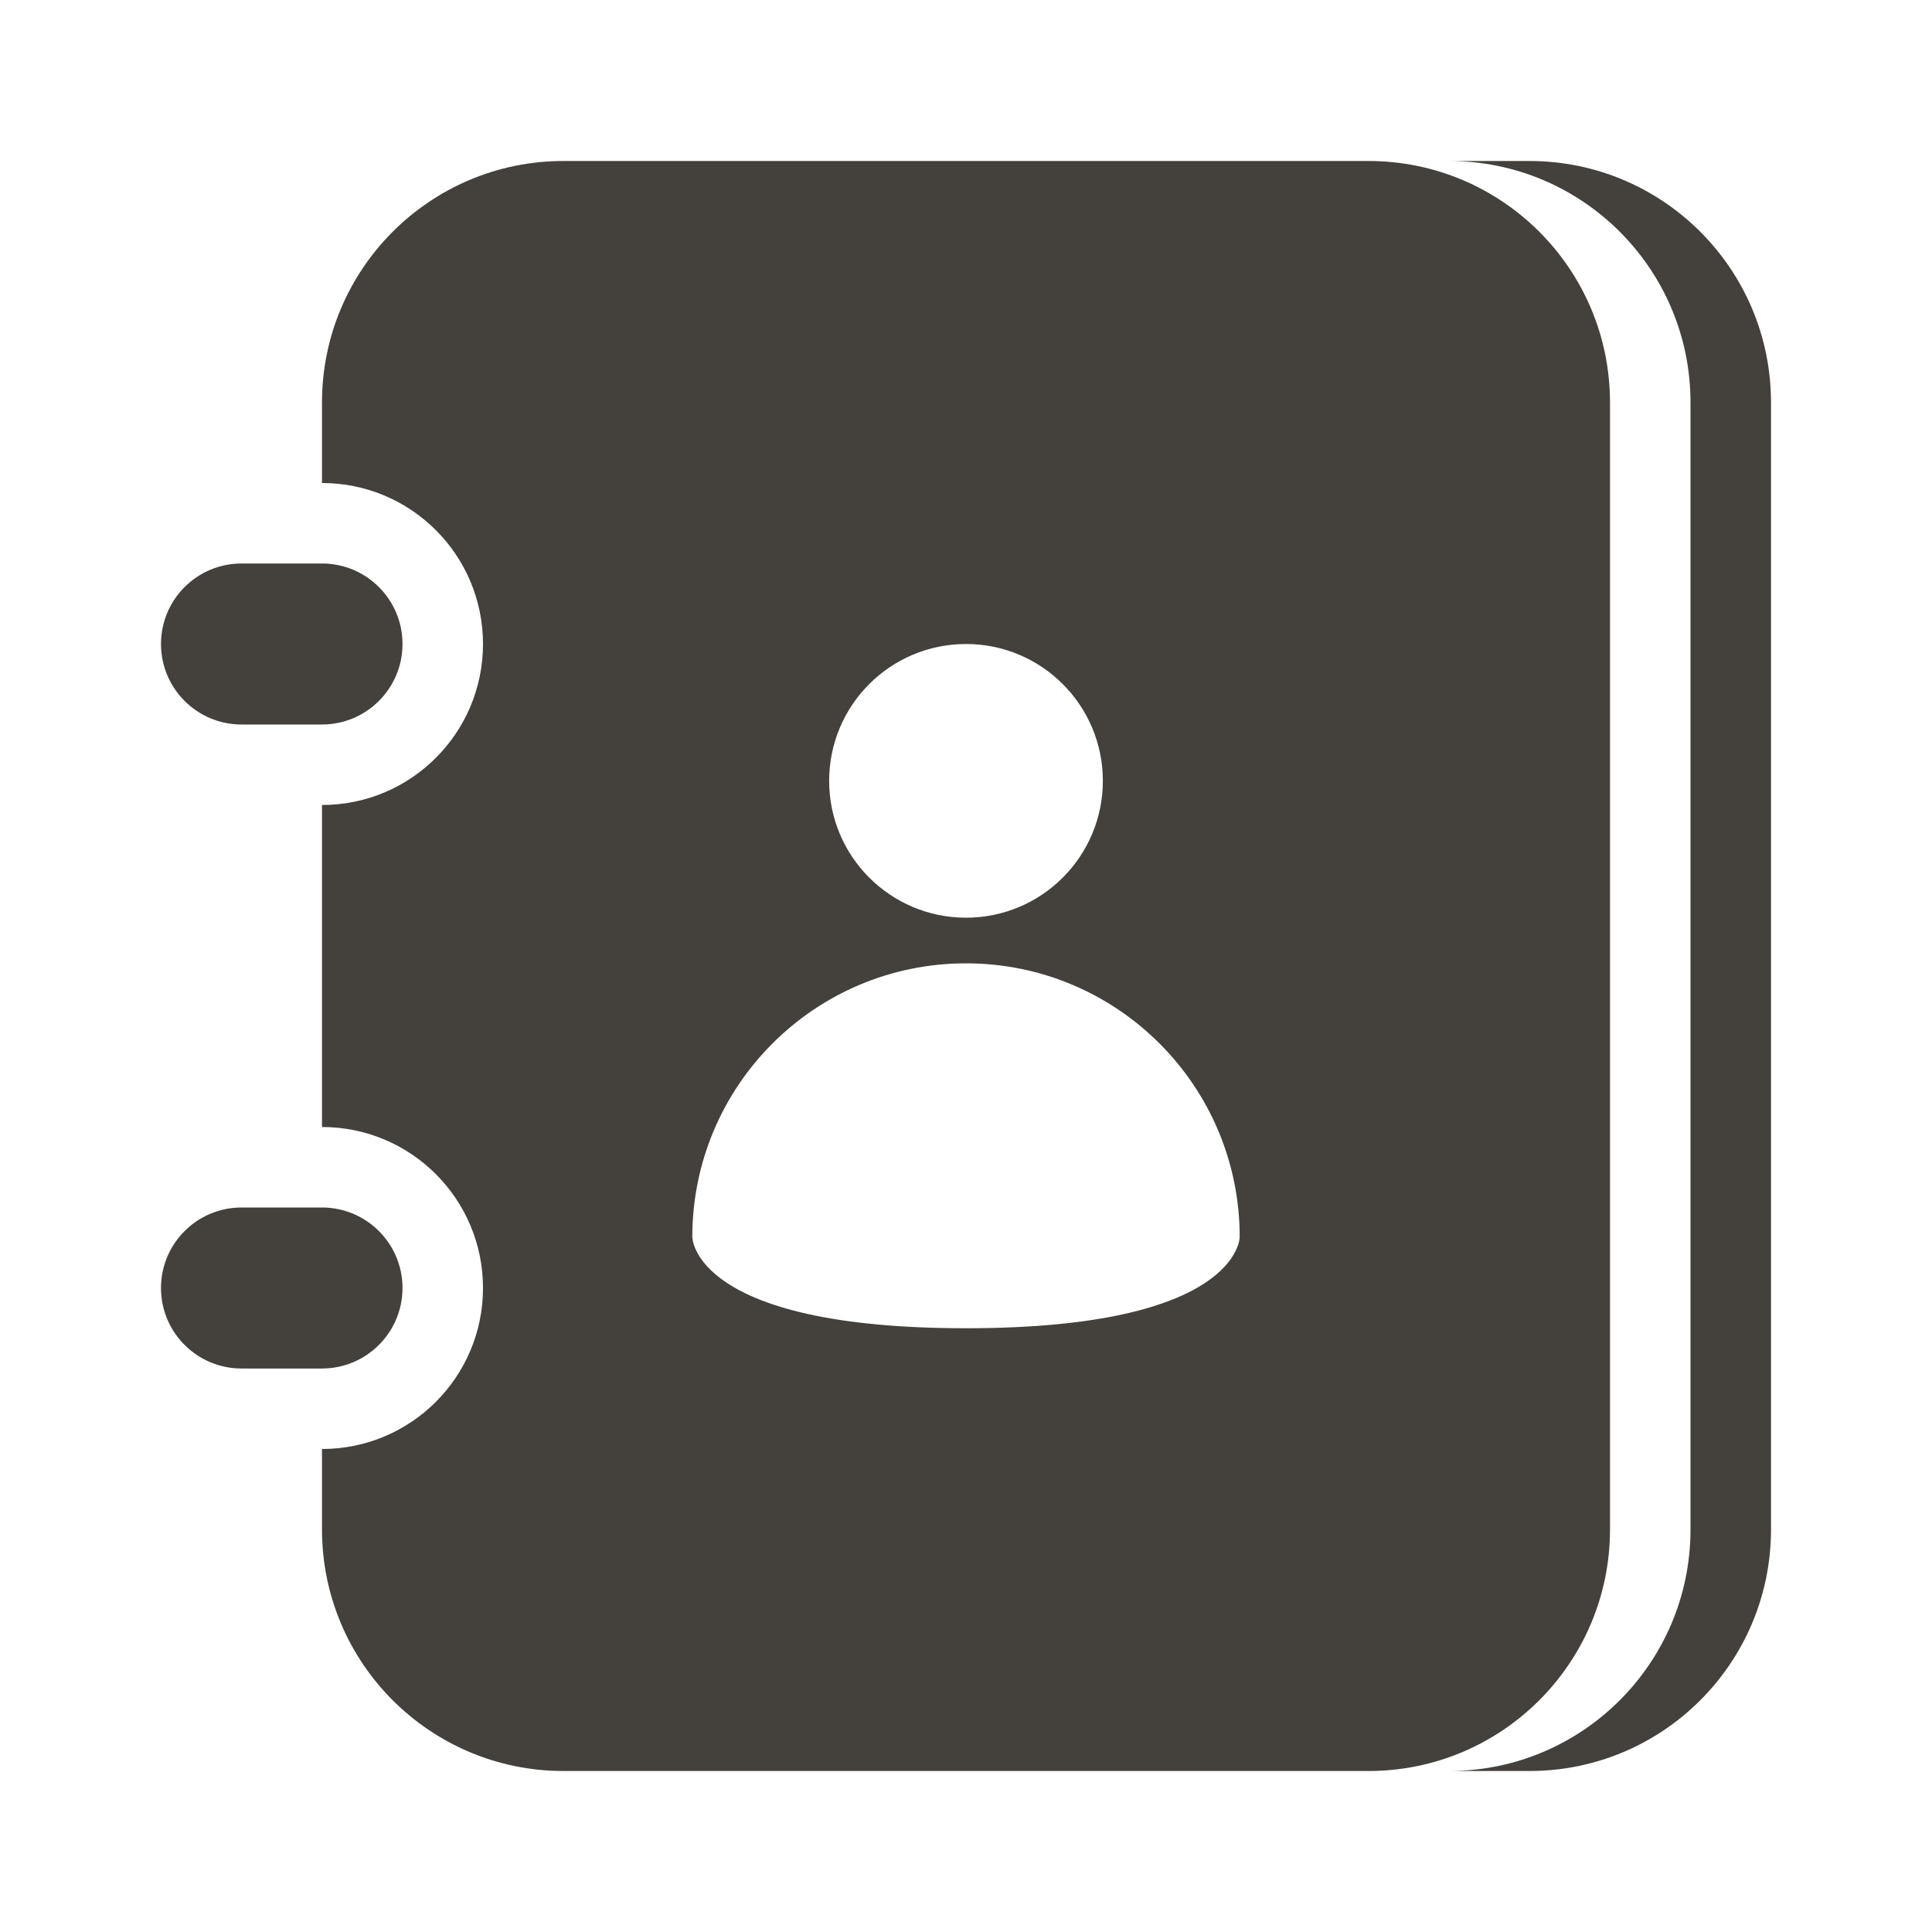 <svg fill="none" version="1.1" viewBox="0 0 24 24" xmlns="http://www.w3.org/2000/svg">
 <path d="m20 7.882v11.118c0 1.657-1.343 3-3 3h-10c-1.657 0-3-1.343-3-3v-1c1.105 0 2-0.895 2-2s-0.895-2-2-2v-4c1.105 0 2-0.895 2-2s-0.895-2-2-2v-1c0-1.657 1.343-3 3-3h10c1.657 0 3 1.343 3 3v2.882zm-6.3 1.818c0 0.939-0.761 1.7-1.7 1.7s-1.7-0.761-1.7-1.7c0-0.939 0.761-1.7 1.7-1.7s1.7 0.761 1.7 1.7zm-1.7 2.267c-1.878 0-3.4 1.522-3.4 3.4 0 0 0 1.133 3.4 1.133 3.4 0 3.4-1.133 3.4-1.133 0-1.878-1.522-3.4-3.4-3.4zm9 7.033v-14c0-1.657-1.343-3-3-3h1c1.657 0 3 1.343 3 3v14c0 1.657-1.343 3-3 3h-1c1.657 0 3-1.343 3-3zm-19-3c0-0.552 0.448-1 1-1h1c0.552 0 1 0.448 1 1s-0.448 1-1 1h-1c-0.552 0-1-0.448-1-1zm1-9c-0.552 0-1 0.448-1 1s0.448 1 1 1h1c0.552 0 1-0.448 1-1s-0.448-1-1-1h-1z" clip-rule="evenodd" fill="#44403C" fill-rule="evenodd"/>
</svg>
